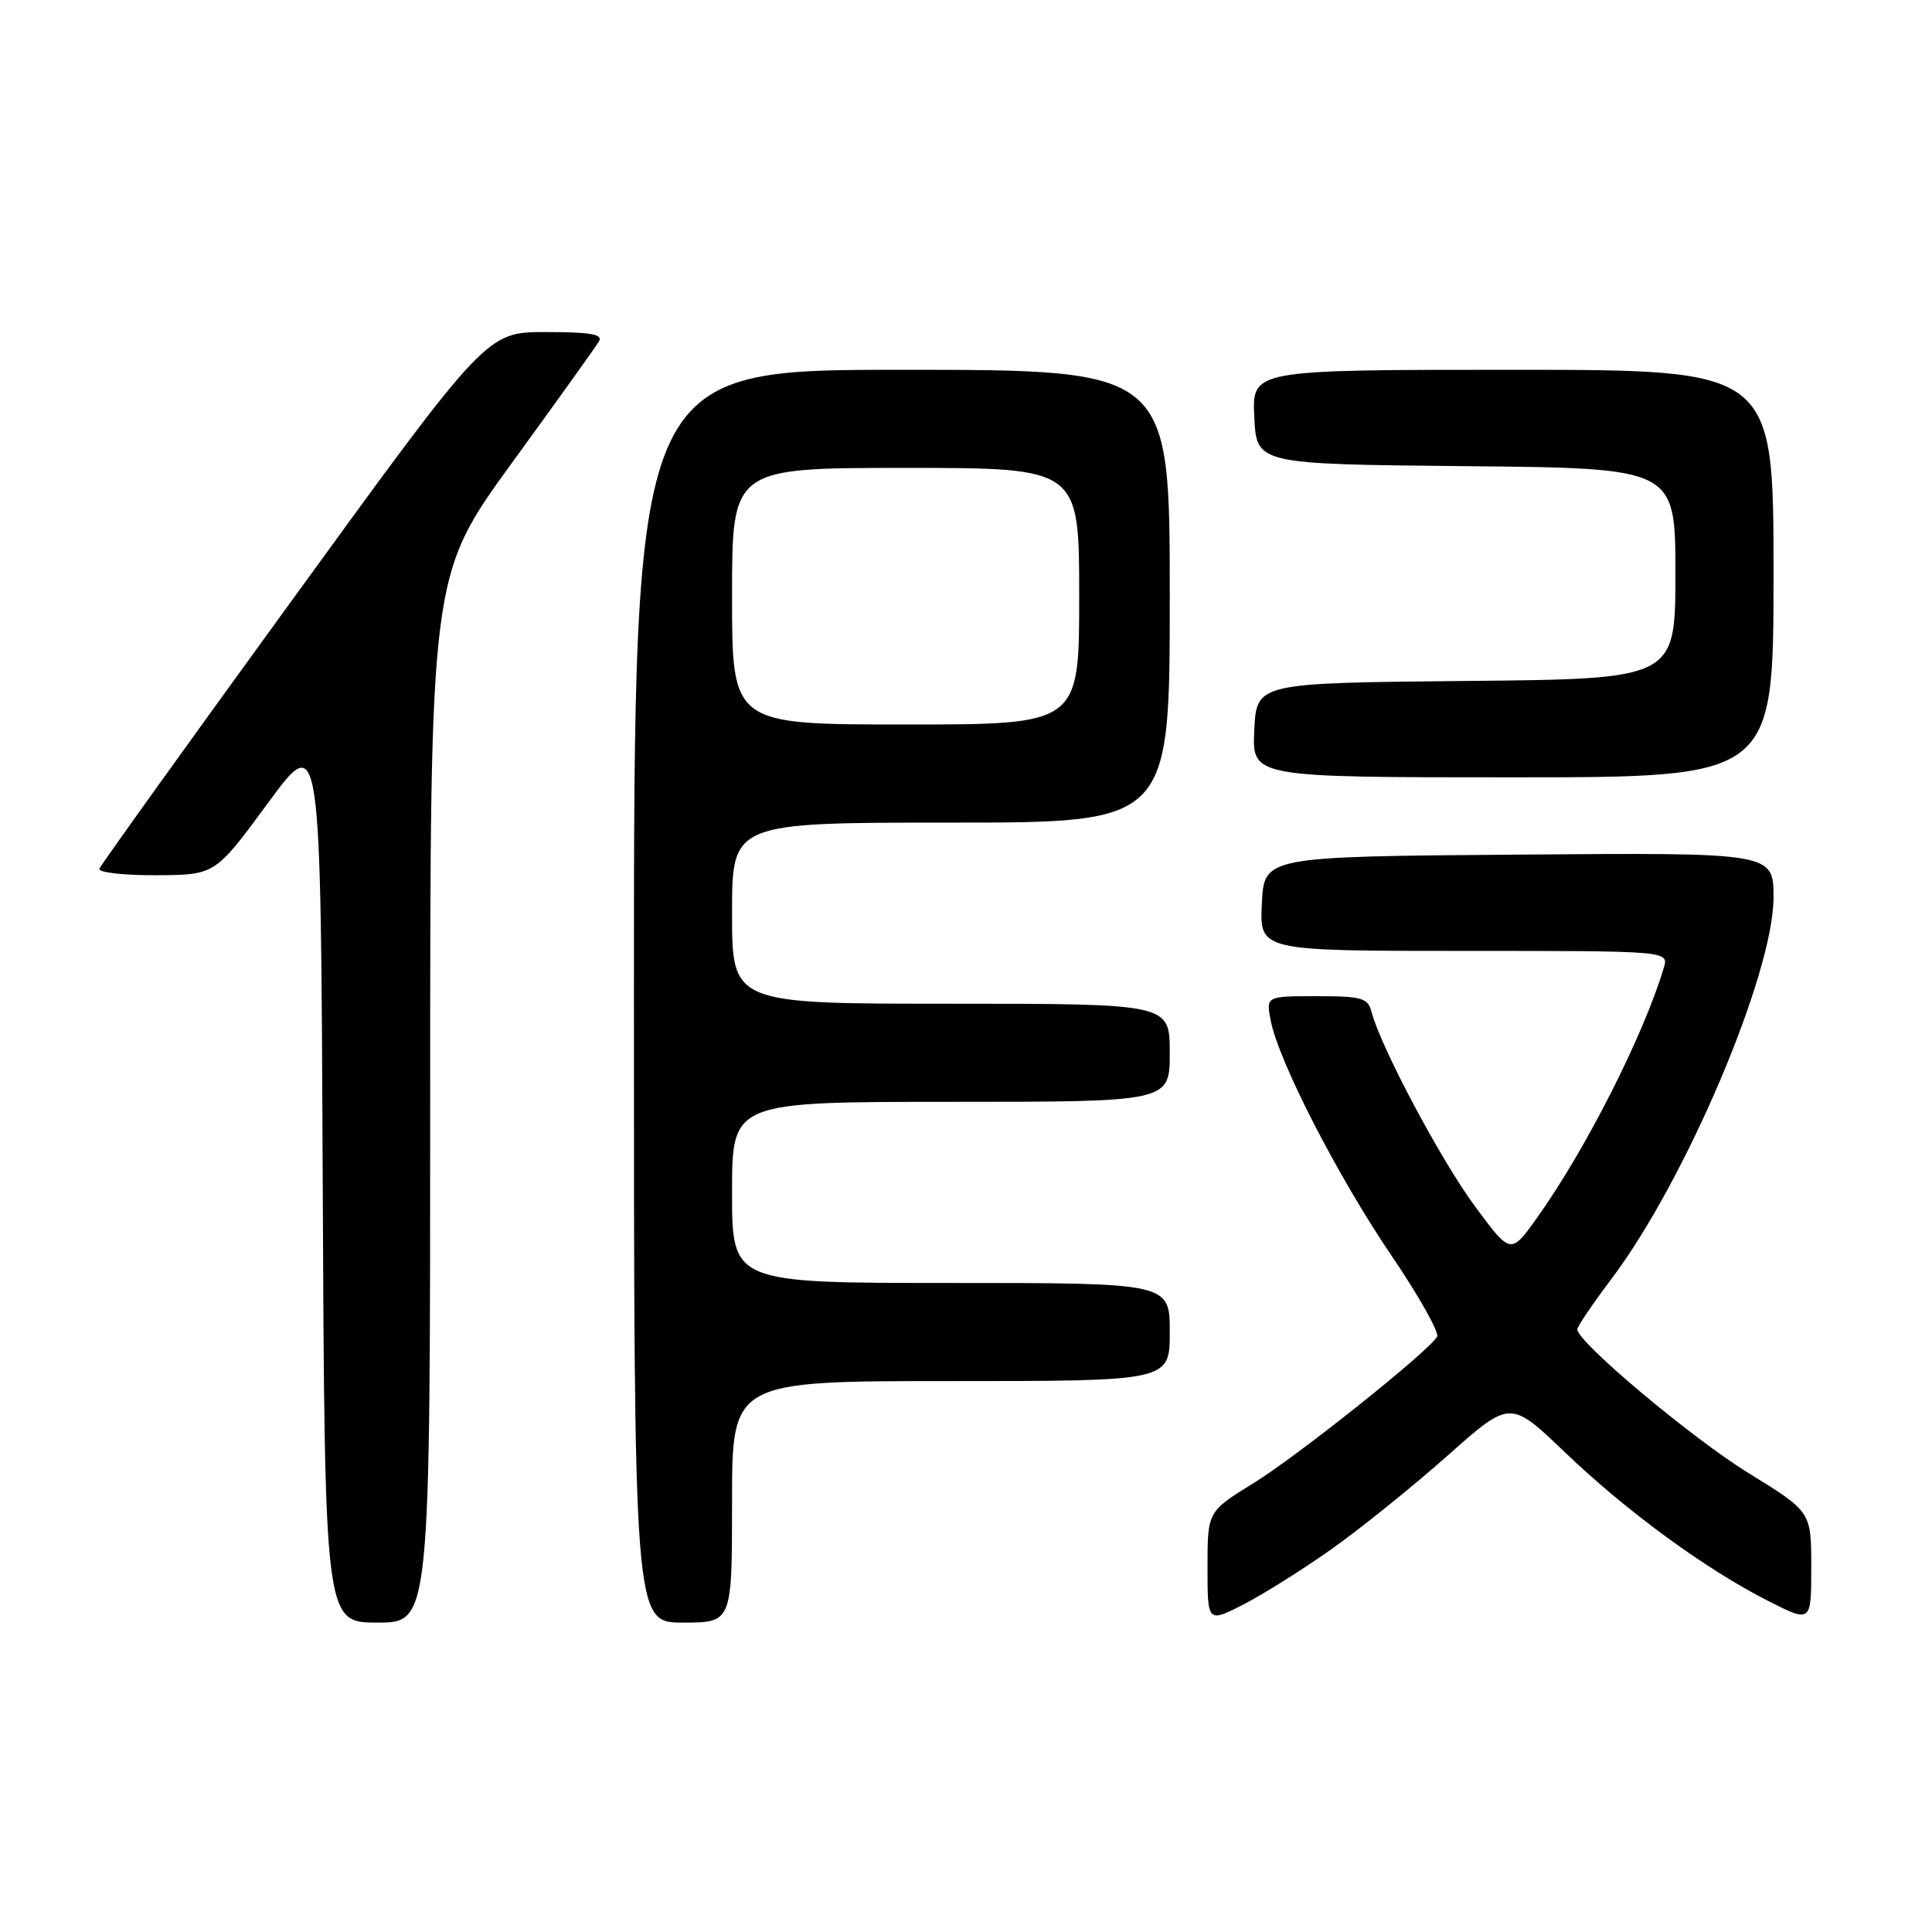 <?xml version="1.0" encoding="UTF-8" standalone="no"?>
<!DOCTYPE svg PUBLIC "-//W3C//DTD SVG 1.1//EN" "http://www.w3.org/Graphics/SVG/1.1/DTD/svg11.dtd" >
<svg xmlns="http://www.w3.org/2000/svg" xmlns:xlink="http://www.w3.org/1999/xlink" version="1.1" viewBox="0 0 256 256">
 <g >
 <path fill="currentColor"
d=" M 57.00 145.63 C 57.00 76.26 57.00 76.26 67.80 61.38 C 73.75 53.20 78.95 45.94 79.36 45.25 C 79.94 44.29 78.29 44.00 72.31 44.00 C 64.50 44.00 64.50 44.00 39.00 79.11 C 24.97 98.42 13.35 114.62 13.17 115.11 C 12.98 115.60 16.36 115.99 20.67 115.97 C 28.50 115.94 28.50 115.94 35.50 106.41 C 42.50 96.88 42.50 96.88 42.76 155.94 C 43.02 215.00 43.02 215.00 50.01 215.00 C 57.00 215.00 57.00 215.00 57.00 145.63 Z  M 97.00 199.00 C 97.00 183.00 97.00 183.00 126.00 183.00 C 155.00 183.00 155.00 183.00 155.00 176.50 C 155.00 170.00 155.00 170.00 126.00 170.00 C 97.00 170.00 97.00 170.00 97.00 158.00 C 97.00 146.00 97.00 146.00 126.00 146.00 C 155.00 146.00 155.00 146.00 155.00 139.50 C 155.00 133.00 155.00 133.00 126.00 133.00 C 97.00 133.00 97.00 133.00 97.00 121.00 C 97.00 109.00 97.00 109.00 126.00 109.00 C 155.00 109.00 155.00 109.00 155.00 79.00 C 155.00 49.00 155.00 49.00 119.50 49.00 C 84.00 49.00 84.00 49.00 84.00 132.00 C 84.00 215.00 84.00 215.00 90.50 215.00 C 97.00 215.00 97.00 215.00 97.00 199.00 Z  M 176.50 205.22 C 180.35 202.49 187.24 196.93 191.81 192.88 C 200.11 185.50 200.11 185.50 207.31 192.39 C 215.55 200.28 225.92 207.87 234.25 212.11 C 240.00 215.03 240.00 215.03 240.00 207.67 C 240.00 200.31 240.00 200.31 231.75 195.23 C 224.26 190.63 209.00 177.83 209.00 176.15 C 209.00 175.77 211.03 172.77 213.51 169.48 C 223.35 156.45 235.00 129.03 235.00 118.92 C 235.00 112.97 235.00 112.97 201.25 113.24 C 167.50 113.50 167.50 113.50 167.20 119.75 C 166.90 126.00 166.90 126.00 194.02 126.00 C 221.13 126.00 221.13 126.00 220.46 128.25 C 217.76 137.25 210.06 152.42 203.66 161.37 C 200.18 166.25 200.18 166.25 195.46 159.87 C 190.99 153.84 182.96 138.76 181.75 134.13 C 181.25 132.22 180.49 132.00 174.47 132.00 C 167.75 132.00 167.75 132.00 168.38 135.25 C 169.43 140.64 177.26 155.88 184.35 166.33 C 188.02 171.73 190.75 176.60 190.42 177.13 C 189.14 179.21 171.97 192.89 166.14 196.50 C 160.00 200.28 160.00 200.28 160.00 207.66 C 160.00 215.03 160.00 215.03 164.75 212.61 C 167.36 211.27 172.65 207.95 176.50 205.22 Z  M 235.00 76.00 C 235.00 49.00 235.00 49.00 200.45 49.00 C 165.90 49.00 165.90 49.00 166.20 55.25 C 166.50 61.50 166.50 61.50 194.25 61.77 C 222.00 62.03 222.00 62.03 222.00 76.00 C 222.00 89.97 222.00 89.97 194.25 90.23 C 166.50 90.50 166.50 90.50 166.20 96.75 C 165.90 103.00 165.90 103.00 200.45 103.00 C 235.00 103.00 235.00 103.00 235.00 76.00 Z  M 97.00 79.00 C 97.00 62.00 97.00 62.00 120.00 62.00 C 143.00 62.00 143.00 62.00 143.00 79.00 C 143.00 96.00 143.00 96.00 120.00 96.00 C 97.00 96.00 97.00 96.00 97.00 79.00 Z "/>
</g>
</svg>